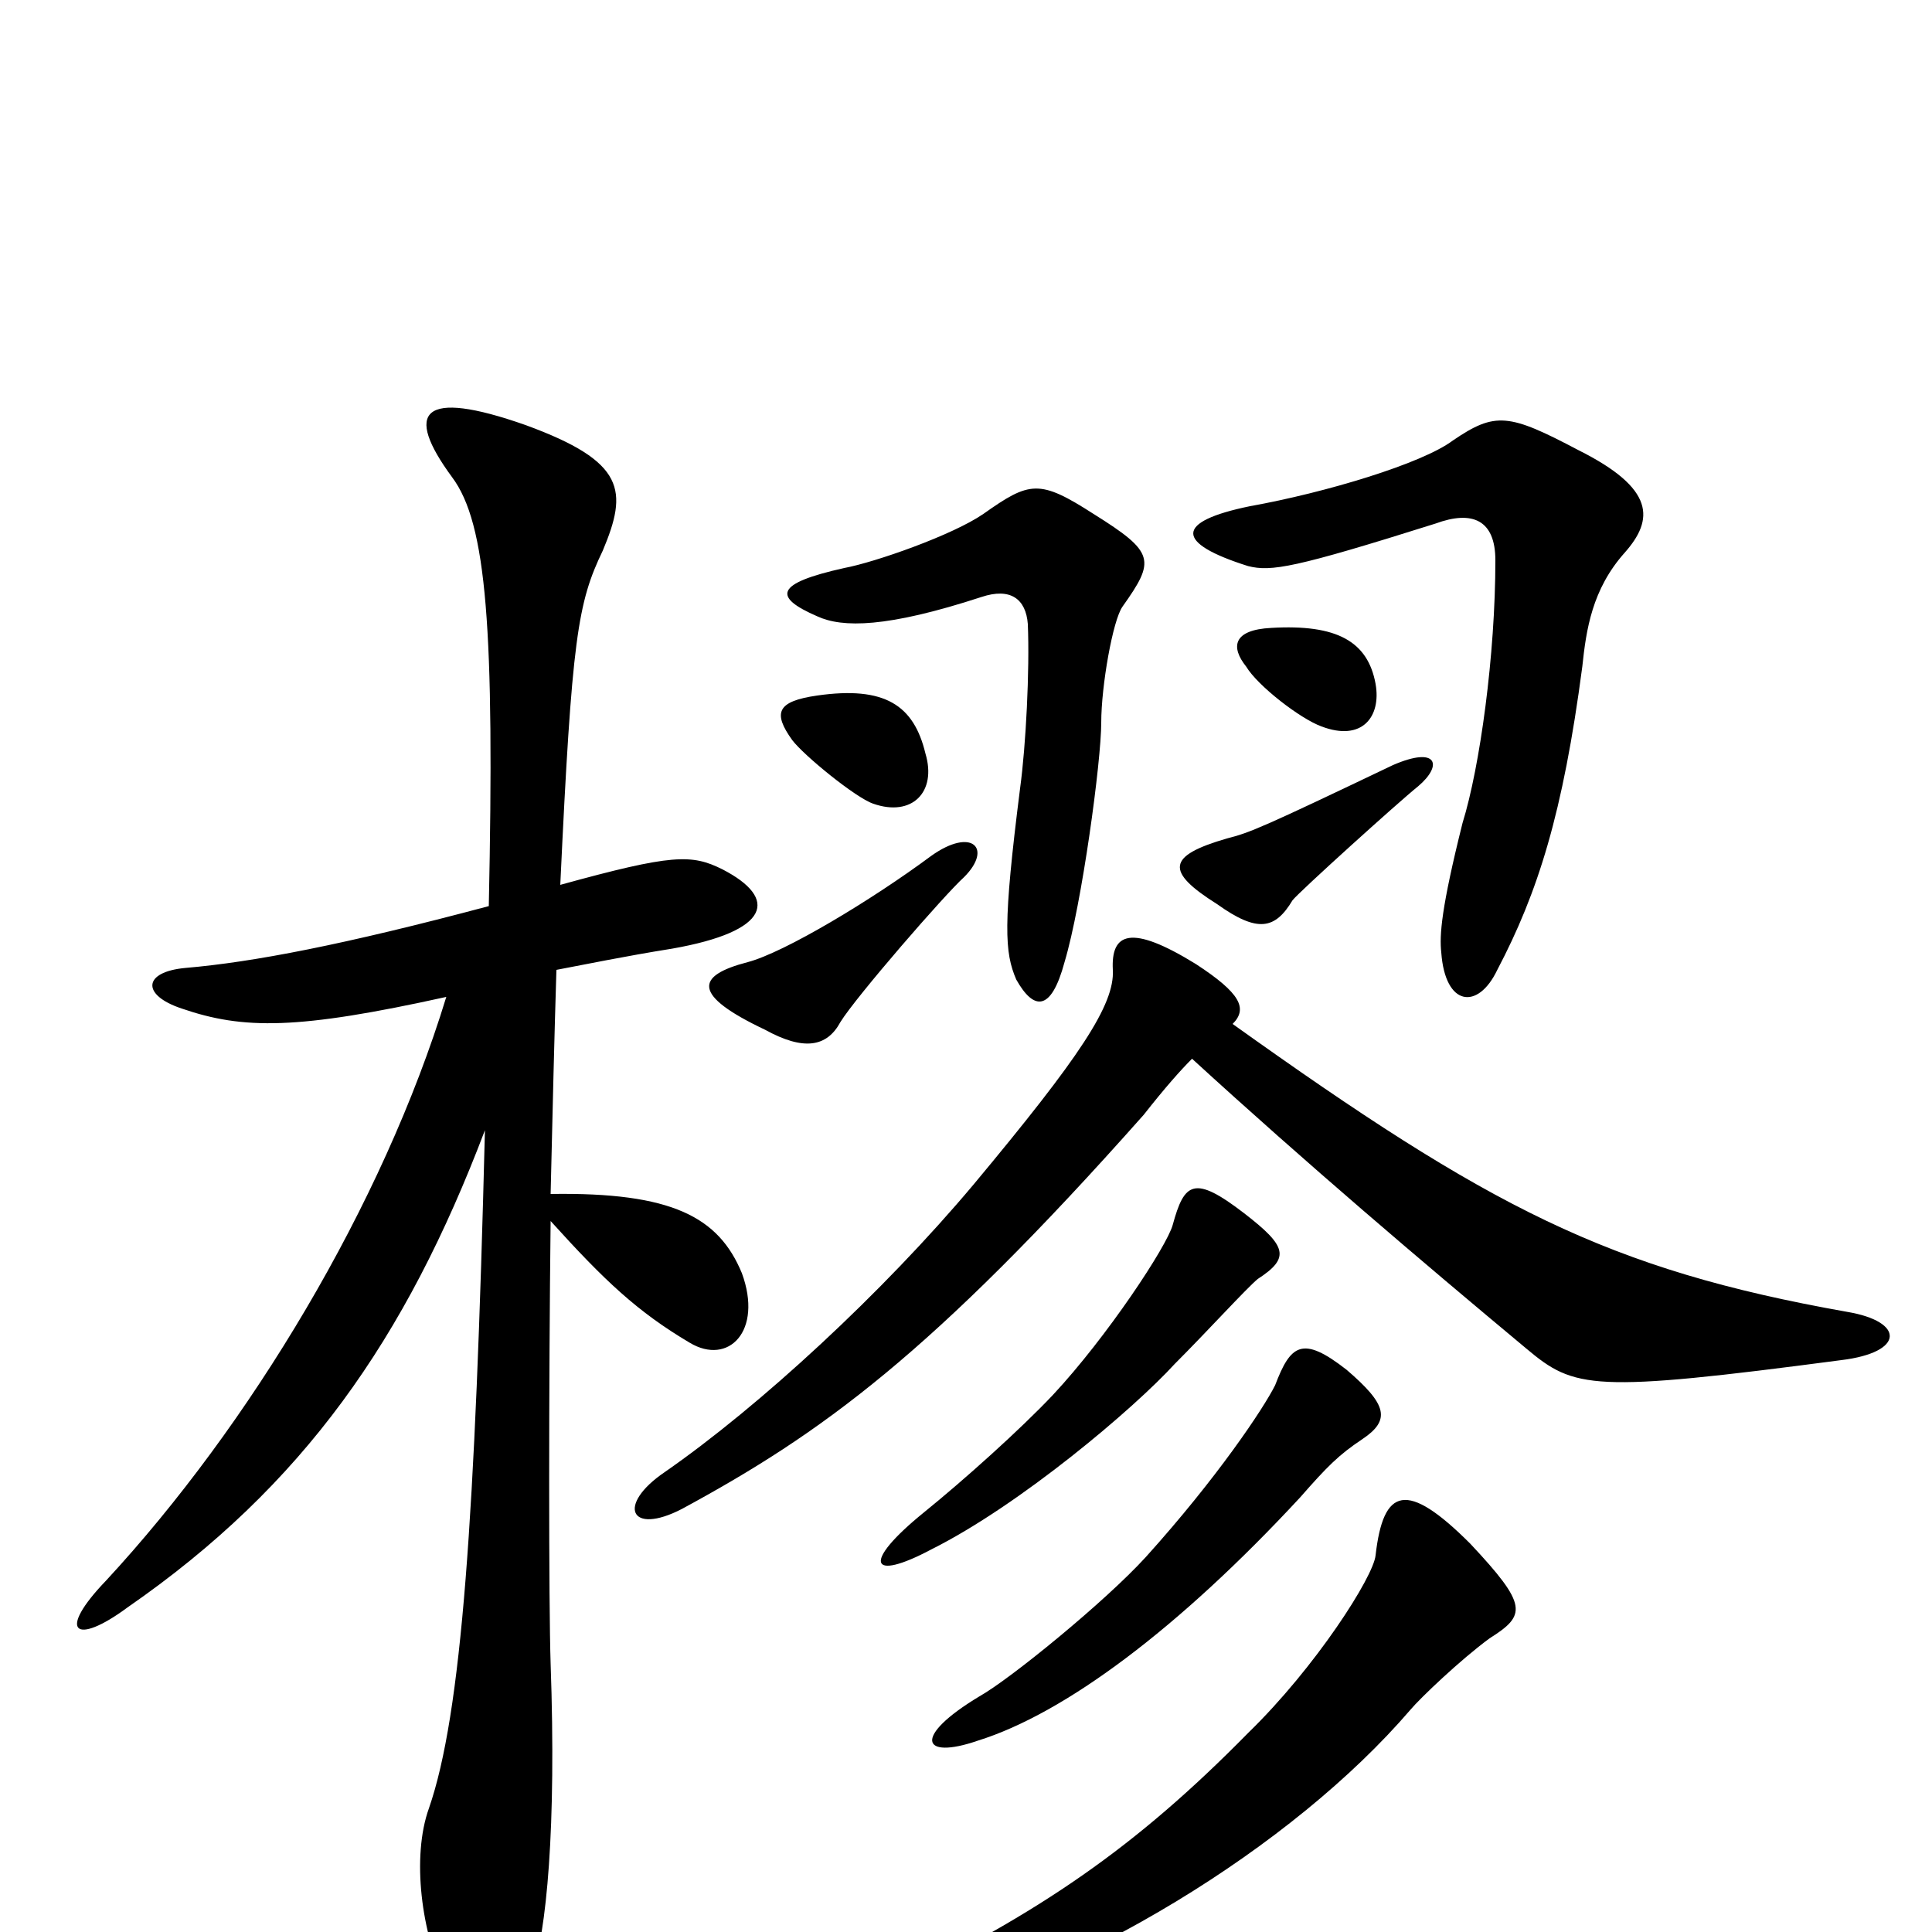 <svg xmlns="http://www.w3.org/2000/svg" viewBox="0 -1000 1000 1000">
	<path fill="#000000" d="M253 -531C178 -511 131 -502 96 -499C74 -497 73 -485 94 -478C126 -467 154 -467 231 -484C198 -376 129 -262 55 -182C29 -155 39 -148 66 -168C157 -231 210 -307 251 -415C246 -215 239 -113 222 -64C213 -39 218 1 231 27C250 62 263 60 275 23C283 0 288 -54 285 -139C284 -169 284 -284 285 -368C313 -337 330 -321 357 -305C377 -293 395 -311 384 -341C372 -370 348 -383 285 -382C286 -425 287 -466 288 -498C304 -501 323 -505 348 -509C399 -518 403 -535 374 -550C358 -558 348 -558 290 -542C296 -670 299 -688 312 -715C325 -746 324 -761 272 -780C218 -799 209 -787 234 -753C252 -729 256 -674 253 -531ZM771 -152C790 -164 791 -169 761 -201C728 -234 716 -230 712 -195C711 -184 681 -137 646 -103C587 -43 538 -10 460 28C429 42 435 54 460 48C558 24 669 -44 730 -115C735 -121 756 -141 771 -152ZM705 -255C720 -265 718 -273 697 -291C674 -309 668 -304 660 -283C654 -271 630 -235 593 -194C572 -171 523 -131 507 -122C472 -101 477 -89 506 -99C551 -113 610 -157 673 -225C687 -241 693 -247 705 -255ZM651 -338C668 -349 666 -355 644 -372C618 -392 613 -388 607 -366C604 -355 573 -308 545 -278C528 -260 499 -234 478 -217C446 -191 450 -181 482 -198C528 -221 587 -271 608 -294C625 -311 645 -333 651 -338ZM499 -546C514 -561 503 -572 482 -557C451 -534 406 -507 387 -502C360 -495 358 -485 396 -467C416 -456 428 -458 435 -471C443 -484 489 -537 499 -546ZM734 -593C747 -604 744 -614 721 -604C654 -572 647 -569 635 -566C604 -557 603 -549 630 -532C651 -517 660 -519 669 -534C672 -538 724 -585 734 -593ZM479 -610C473 -635 458 -645 423 -640C402 -637 400 -631 410 -617C416 -609 443 -587 452 -584C472 -577 485 -590 479 -610ZM581 -686C598 -710 598 -714 566 -734C538 -752 533 -751 509 -734C493 -723 453 -709 437 -706C401 -698 400 -691 423 -681C436 -675 459 -675 508 -691C523 -696 531 -690 532 -677C533 -653 531 -614 528 -592C519 -521 520 -507 526 -493C535 -477 544 -476 551 -502C560 -532 570 -606 570 -626C570 -645 576 -679 581 -686ZM841 -714C856 -731 857 -747 817 -767C781 -786 774 -787 752 -772C736 -760 686 -745 647 -738C608 -730 608 -719 646 -707C658 -704 670 -706 743 -729C762 -736 774 -731 774 -710C774 -661 766 -603 757 -574C746 -530 745 -516 746 -507C748 -479 765 -477 775 -498C796 -538 809 -579 819 -655C821 -674 824 -695 841 -714ZM712 -646C708 -668 692 -677 658 -675C638 -674 637 -665 645 -655C651 -645 673 -628 684 -624C705 -616 715 -629 712 -646ZM617 -452C676 -398 736 -347 790 -302C815 -281 824 -279 953 -296C986 -300 986 -316 956 -321C832 -343 771 -375 638 -470C646 -478 642 -486 619 -501C585 -522 575 -517 576 -498C577 -480 559 -453 504 -387C457 -331 393 -272 344 -238C319 -221 326 -205 353 -219C425 -258 482 -299 592 -423C603 -437 611 -446 617 -452Z"/>
</svg>